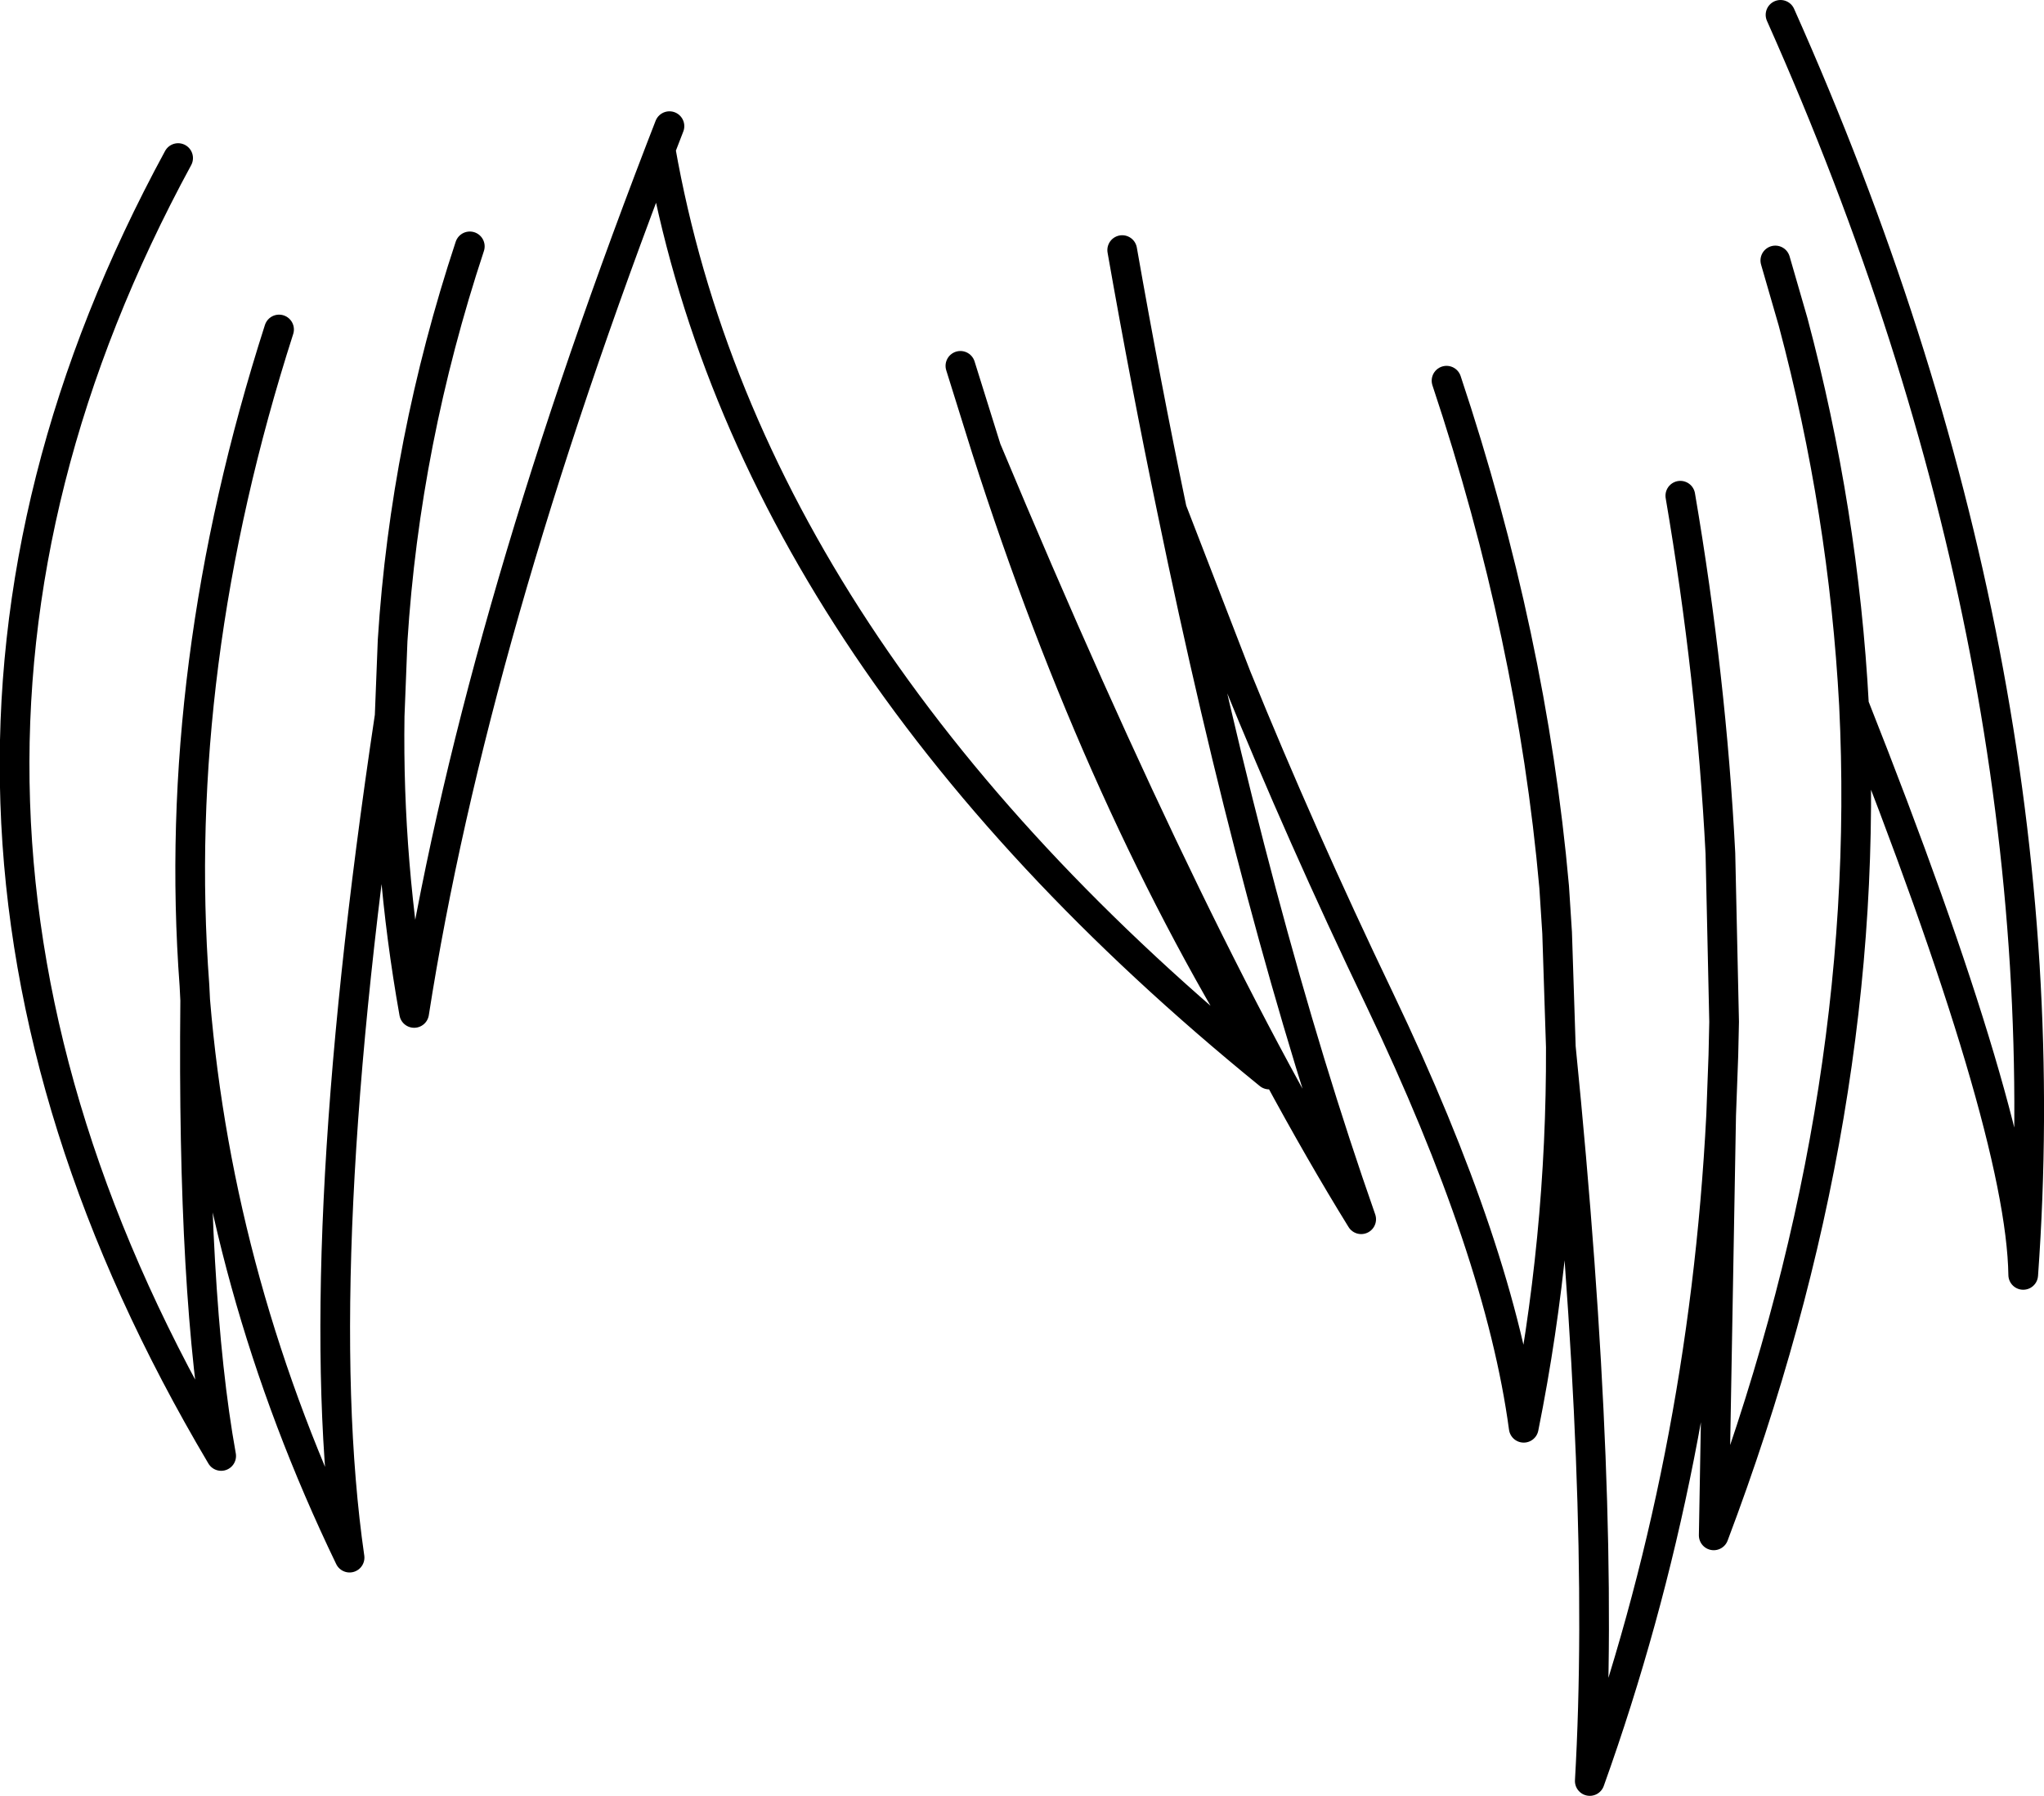 <?xml version="1.0" encoding="UTF-8" standalone="no"?>
<svg xmlns:xlink="http://www.w3.org/1999/xlink" height="121.0px" width="137.7px" xmlns="http://www.w3.org/2000/svg">
  <g transform="matrix(1.0, 0.0, 0.0, 1.0, 68.85, 60.5)">
    <path d="M6.75 -43.65 Q8.35 -34.55 10.1 -26.15 L14.45 -14.9 Q18.8 -4.2 24.1 6.85 32.2 23.8 33.8 35.7 36.35 23.0 36.3 10.05 L36.05 2.35 35.85 -0.75 Q34.35 -17.6 28.6 -34.85 M36.3 10.05 Q39.35 40.5 38.25 59.5 45.9 38.15 47.1 14.65 L47.25 10.6 47.3 8.35 47.05 -3.0 Q46.45 -14.8 44.35 -27.1 M47.1 14.65 L46.6 42.95 Q57.4 14.35 56.05 -13.0 55.35 -26.05 51.95 -38.8 L50.75 -42.95 M51.1 -59.5 Q70.45 -16.1 67.45 25.4 67.3 15.4 56.05 -13.0 M-4.15 -35.85 L-2.4 -30.25 Q11.85 3.85 22.85 21.65 15.8 1.55 10.1 -26.15 M-23.75 -52.0 L-24.35 -50.45 Q-18.4 -16.6 16.65 11.9 5.3 -6.15 -2.4 -30.25 M-50.05 -38.3 Q-57.35 -15.55 -55.75 5.9 L-55.7 6.9 Q-54.1 26.2 -45.3 44.45 -48.15 24.7 -42.6 -12.25 L-42.4 -17.35 Q-41.55 -30.75 -37.2 -43.9 M-55.7 6.9 Q-55.9 26.8 -53.95 37.6 -80.25 -6.75 -56.85 -49.85 M-24.35 -50.45 Q-37.0 -17.55 -40.95 7.75 -42.75 -2.35 -42.6 -12.25" fill="none" stroke="#000000" stroke-linecap="round" stroke-linejoin="round" stroke-width="2.0"/>
  </g>
</svg>
